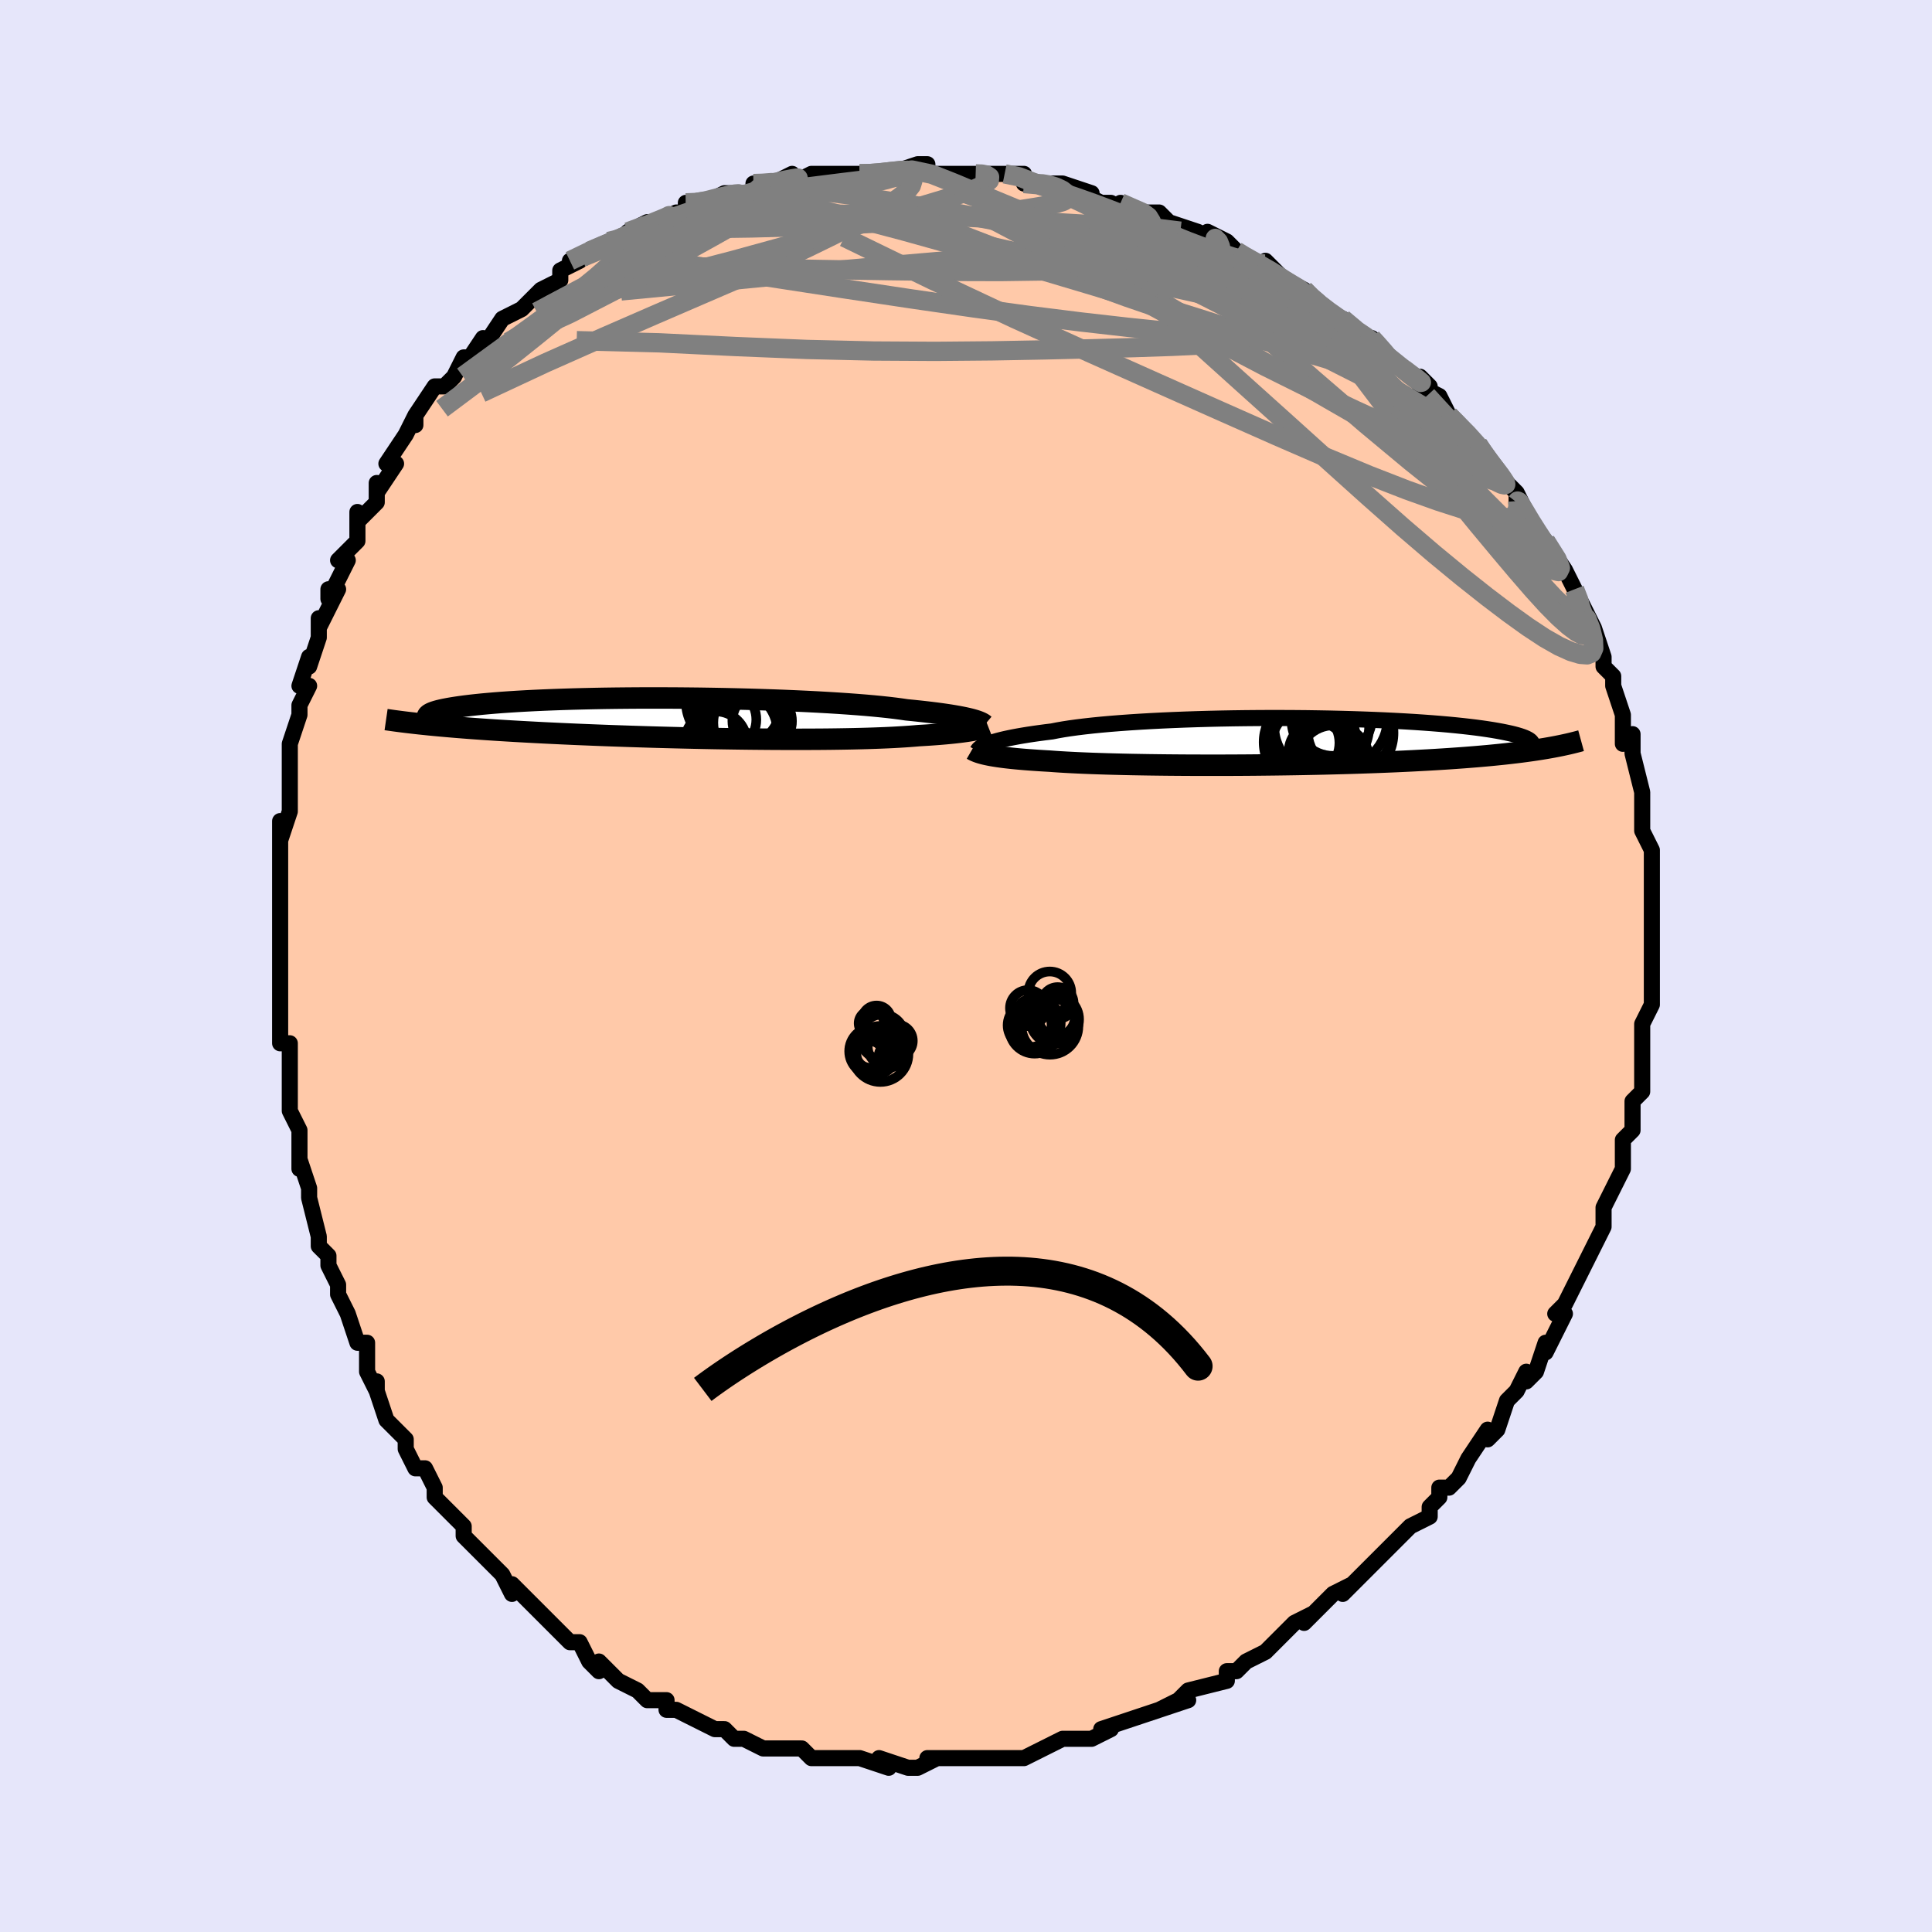 <svg viewBox="-100 -100 200 200" xmlns="http://www.w3.org/2000/svg" width="400" height="400" id="face-svg"><defs><clipPath id="leftEyeClipPath"><polyline points="29.119,0.138,28.874,0.073,28.601,0.007,28.299,-0.06,27.967,-0.128,27.605,-0.197,27.212,-0.266,26.788,-0.336,26.332,-0.405,25.844,-0.475,25.325,-0.544,24.774,-0.613,24.191,-0.681,23.577,-0.749,22.932,-0.817,22.257,-0.883,21.694,-0.966,21.071,-1.048,20.389,-1.129,19.65,-1.208,18.855,-1.285,18.005,-1.361,17.104,-1.433,16.154,-1.503,15.158,-1.57,14.118,-1.634,13.038,-1.695,11.922,-1.752,10.774,-1.805,9.596,-1.855,8.393,-1.9,7.168,-1.941,5.926,-1.979,4.67,-2.011,3.404,-2.04,2.133,-2.063,0.859,-2.083,-0.414,-2.097,-1.681,-2.108,-2.94,-2.113,-4.186,-2.114,-5.418,-2.111,-6.631,-2.103,-7.822,-2.091,-8.99,-2.075,-10.131,-2.054,-11.242,-2.029,-12.323,-2.001,-13.37,-1.968,-14.382,-1.932,-15.357,-1.893,-16.294,-1.85,-17.192,-1.804,-18.049,-1.755,-18.866,-1.703,-19.642,-1.649,-20.376,-1.592,-21.069,-1.533,-21.72,-1.473,-22.331,-1.41,-22.902,-1.347,-23.434,-1.282,-23.928,-1.216,-24.386,-1.149,-24.809,-1.082,-25.199,-1.014,-25.556,-0.946,-25.879,-0.877,-26.168,-0.808,-26.423,-0.738,-26.646,-0.667,-26.836,-0.596,-26.995,-0.525,-27.124,-0.453,-27.222,-0.382,-27.29,-0.31,-27.33,-0.239,-27.343,-0.168,-27.328,-0.097,-27.287,-0.026,-27.088,0.672,-26.558,0.723,-26.012,0.774,-25.452,0.824,-24.876,0.874,-24.286,0.923,-23.681,0.971,-23.061,1.019,-22.425,1.066,-21.775,1.112,-21.111,1.158,-20.431,1.203,-19.737,1.247,-19.029,1.29,-18.306,1.333,-17.568,1.375,-16.812,1.416,-16.04,1.457,-15.25,1.498,-14.443,1.537,-13.62,1.576,-12.78,1.614,-11.925,1.652,-11.055,1.688,-10.17,1.724,-9.272,1.759,-8.36,1.793,-7.436,1.825,-6.502,1.857,-5.557,1.887,-4.603,1.917,-3.641,1.945,-2.672,1.971,-1.698,1.996,-0.72,2.02,0.261,2.042,1.244,2.063,2.227,2.082,3.208,2.099,4.186,2.114,5.16,2.128,6.128,2.14,7.089,2.149,8.041,2.157,8.982,2.162,9.911,2.166,10.827,2.167,11.728,2.166,12.612,2.162,13.478,2.157,14.325,2.149,15.152,2.138,15.956,2.125,16.737,2.11,17.494,2.092,18.225,2.072,18.931,2.049,19.608,2.024,20.258,1.997,20.879,1.967,21.471,1.934,22.033,1.9,22.566,1.863,23.068,1.824,23.541,1.784,24.036,1.755,24.514,1.725,24.974,1.693,25.416,1.661,25.84,1.627,26.246,1.592,26.633,1.556,27.003,1.519,27.355,1.482,27.688,1.443,28.004,1.404,28.301,1.363,28.582,1.323,28.844,1.281,29.09,1.24"></polyline></clipPath><clipPath id="rightEyeClipPath"><polyline points="-30.343,0.254,-30.113,0.169,-29.855,0.082,-29.567,-0.006,-29.248,-0.095,-28.899,-0.184,-28.518,-0.274,-28.106,-0.363,-27.661,-0.453,-27.184,-0.542,-26.675,-0.63,-26.134,-0.718,-25.561,-0.804,-24.957,-0.889,-24.321,-0.973,-23.655,-1.055,-23.1,-1.165,-22.486,-1.272,-21.813,-1.376,-21.082,-1.476,-20.294,-1.573,-19.453,-1.666,-18.559,-1.755,-17.617,-1.839,-16.627,-1.918,-15.595,-1.992,-14.522,-2.061,-13.413,-2.125,-12.27,-2.183,-11.099,-2.235,-9.901,-2.282,-8.682,-2.323,-7.446,-2.358,-6.195,-2.387,-4.934,-2.41,-3.667,-2.427,-2.397,-2.438,-1.128,-2.444,0.136,-2.443,1.391,-2.437,2.635,-2.426,3.865,-2.408,5.076,-2.386,6.266,-2.358,7.433,-2.326,8.573,-2.288,9.685,-2.246,10.766,-2.199,11.814,-2.148,12.827,-2.093,13.804,-2.034,14.744,-1.971,15.645,-1.905,16.506,-1.836,17.327,-1.764,18.107,-1.689,18.846,-1.612,19.544,-1.533,20.202,-1.453,20.819,-1.37,21.397,-1.286,21.936,-1.202,22.438,-1.116,22.904,-1.03,23.335,-0.943,23.734,-0.857,24.101,-0.77,24.434,-0.682,24.733,-0.594,24.999,-0.505,25.233,-0.417,25.435,-0.328,25.606,-0.239,25.747,-0.149,25.858,-0.06,25.94,0.028,25.994,0.117,26.021,0.205,26.021,0.293,25.995,0.38,27.354,0.717,26.903,0.791,26.437,0.863,25.956,0.934,25.459,1.003,24.947,1.071,24.418,1.137,23.874,1.201,23.313,1.265,22.736,1.326,22.142,1.386,21.532,1.445,20.905,1.501,20.261,1.557,19.601,1.61,18.922,1.663,18.225,1.713,17.509,1.763,16.773,1.811,16.017,1.858,15.241,1.903,14.446,1.946,13.63,1.989,12.795,2.029,11.941,2.068,11.067,2.105,10.176,2.14,9.267,2.173,8.341,2.205,7.4,2.235,6.443,2.262,5.472,2.288,4.489,2.313,3.494,2.335,2.49,2.355,1.476,2.373,0.455,2.389,-0.572,2.403,-1.602,2.415,-2.635,2.426,-3.669,2.434,-4.702,2.44,-5.731,2.444,-6.756,2.445,-7.774,2.445,-8.783,2.443,-9.782,2.439,-10.768,2.432,-11.739,2.424,-12.694,2.413,-13.631,2.401,-14.548,2.386,-15.442,2.37,-16.313,2.351,-17.159,2.33,-17.977,2.308,-18.767,2.283,-19.527,2.257,-20.256,2.228,-20.953,2.198,-21.616,2.166,-22.245,2.132,-22.84,2.097,-23.399,2.06,-23.923,2.021,-24.481,1.989,-25.019,1.956,-25.537,1.921,-26.035,1.885,-26.513,1.848,-26.97,1.809,-27.406,1.769,-27.822,1.728,-28.217,1.685,-28.591,1.641,-28.945,1.595,-29.278,1.548,-29.591,1.499,-29.884,1.45,-30.158,1.398"></polyline></clipPath><filter id="fuzzy"><feTurbulence id="turbulence" baseFrequency="0.05" numOctaves="3" type="noise" result="noise"></feTurbulence><feDisplacementMap in="SourceGraphic" in2="noise" scale="2"></feDisplacementMap></filter><linearGradient id="rainbowGradient" x1="0%" y1="0%" x2="100%" y2="0%"><stop offset="0%" style="stop-color: rgb(233, 236, 239);  stop-opacity: 1"></stop><stop offset="50%" style="stop-color: rgb(50, 205, 50);  stop-opacity: 1"></stop><stop offset="100%" style="stop-color: rgb(165, 42, 42);  stop-opacity: 1"></stop></linearGradient></defs><title>That&#39;s an ugly face</title><desc>CREATED BY XUAN TANG, MORE INFO AT TXSTC55.GITHUB.IO</desc><rect x="-100" y="-100" width="100%" height="100%" opacity="1" fill="rgb(230, 230, 250)"></rect><polyline id="faceContour" points="71,1,71,2,71,2,71,4,71,4,70,6,70,7,70,10,70,11,70,11,70,11,70,13,69,14,69,15,69,17,68,18,68,20,68,19,68,21,67,23,66,25,66,25,66,25,66,26,66,27,65,29,64,31,64,31,64,31,63,33,62,35,61,36,62,36,60,40,60,39,60,39,59,42,58,43,58,42,57,44,56,45,56,45,55,48,54,49,54,48,52,51,51,53,50,54,50,54,49,54,49,55,48,56,48,57,46,58,46,58,45,59,43,61,43,61,42,62,42,62,39,65,40,64,38,65,37,66,36,67,35,68,36,67,34,68,33,69,32,70,32,70,31,71,29,72,29,72,28,73,27,73,27,74,23,75,22,76,23,76,20,77,22,76,20,77,17,78,17,78,17,78,14,79,15,79,13,80,11,80,10,80,10,80,8,81,8,81,6,82,3,82,3,82,4,82,2,82,0,82,-1,82,-2,82,-1,82,-4,82,-3,82,-5,83,-6,83,-9,82,-8,83,-11,82,-12,82,-12,82,-12,82,-14,82,-15,82,-16,82,-17,81,-18,81,-19,81,-21,81,-23,80,-23,80,-23,80,-24,80,-25,79,-26,79,-28,78,-28,78,-30,77,-31,77,-31,76,-31,76,-33,76,-34,75,-36,74,-36,74,-38,72,-38,73,-39,72,-40,70,-41,70,-41,70,-41,70,-43,68,-44,67,-44,67,-45,66,-47,64,-47,65,-48,63,-48,63,-49,62,-51,60,-50,61,-52,59,-52,58,-52,58,-55,55,-55,54,-55,54,-56,52,-57,52,-58,50,-58,49,-58,49,-59,48,-60,47,-61,44,-61,43,-61,44,-62,42,-62,39,-63,39,-63,39,-64,36,-65,34,-65,33,-65,33,-66,31,-66,30,-67,29,-67,28,-68,24,-68,23,-68,23,-69,20,-69,21,-69,18,-69,18,-69,17,-70,15,-70,13,-70,10,-70,12,-70,8,-71,8,-71,6,-71,5,-71,3,-71,2,-71,-1,-71,-1,-71,-1,-71,-3,-71,-7,-71,-5,-71,-11,-71,-9,-71,-12,-71,-15,-71,-13,-70,-16,-70,-18,-70,-20,-70,-20,-70,-22,-70,-23,-69,-26,-69,-27,-68,-29,-69,-29,-69,-29,-68,-32,-68,-31,-67,-34,-67,-36,-67,-35,-65,-39,-66,-39,-66,-38,-64,-42,-64,-42,-65,-42,-63,-44,-63,-47,-63,-46,-61,-48,-61,-50,-61,-49,-59,-52,-60,-52,-58,-55,-58,-55,-57,-57,-57,-56,-57,-57,-55,-60,-54,-60,-53,-61,-52,-63,-51,-63,-52,-62,-50,-65,-50,-64,-48,-67,-48,-67,-48,-67,-46,-68,-46,-68,-45,-69,-44,-70,-42,-71,-42,-72,-40,-73,-41,-73,-39,-74,-37,-75,-36,-75,-34,-76,-35,-76,-33,-77,-32,-77,-32,-77,-30,-78,-29,-78,-29,-79,-28,-79,-27,-79,-25,-80,-24,-80,-22,-80,-22,-81,-21,-81,-20,-81,-18,-82,-18,-81,-16,-82,-16,-82,-14,-82,-12,-82,-11,-82,-11,-82,-11,-82,-8,-82,-8,-82,-5,-83,-4,-83,-4,-82,-2,-82,-1,-82,1,-82,2,-82,2,-82,4,-82,6,-82,6,-81,8,-81,8,-81,8,-81,10,-81,13,-80,12,-80,14,-79,15,-79,17,-78,16,-79,18,-78,19,-78,20,-78,21,-77,24,-76,26,-75,25,-76,27,-75,28,-74,28,-74,31,-72,31,-73,32,-72,32,-72,33,-71,35,-70,36,-69,36,-69,38,-67,39,-67,39,-67,41,-65,42,-65,42,-65,44,-63,45,-62,46,-61,47,-61,48,-60,47,-60,49,-59,50,-57,50,-57,50,-57,53,-54,53,-54,53,-54,55,-51,55,-51,57,-49,57,-49,57,-48,57,-49,58,-47,58,-46,60,-44,61,-42,60,-44,62,-41,62,-41,63,-39,64,-37,63,-38,64,-36,64,-37,65,-35,66,-32,66,-31,67,-30,67,-29,67,-29,68,-26,68,-26,68,-23,68,-23,69,-24,69,-22,70,-18,70,-18,70,-18,70,-17,70,-16,70,-16,70,-14,71,-12,71,-10,71,-9,71,-10,71,-7,71,-4,71,-6,71,-4,71,-2,71,0,71,1,71,2" fill="#ffc9a9" stroke="black" stroke-width="1.667" stroke-linejoin="round" filter="url(#fuzzy)"></polyline><g transform="translate(32.572 -23.229)"><polyline id="rightCountour" points="-30.343,0.254,-30.113,0.169,-29.855,0.082,-29.567,-0.006,-29.248,-0.095,-28.899,-0.184,-28.518,-0.274,-28.106,-0.363,-27.661,-0.453,-27.184,-0.542,-26.675,-0.63,-26.134,-0.718,-25.561,-0.804,-24.957,-0.889,-24.321,-0.973,-23.655,-1.055,-23.1,-1.165,-22.486,-1.272,-21.813,-1.376,-21.082,-1.476,-20.294,-1.573,-19.453,-1.666,-18.559,-1.755,-17.617,-1.839,-16.627,-1.918,-15.595,-1.992,-14.522,-2.061,-13.413,-2.125,-12.27,-2.183,-11.099,-2.235,-9.901,-2.282,-8.682,-2.323,-7.446,-2.358,-6.195,-2.387,-4.934,-2.41,-3.667,-2.427,-2.397,-2.438,-1.128,-2.444,0.136,-2.443,1.391,-2.437,2.635,-2.426,3.865,-2.408,5.076,-2.386,6.266,-2.358,7.433,-2.326,8.573,-2.288,9.685,-2.246,10.766,-2.199,11.814,-2.148,12.827,-2.093,13.804,-2.034,14.744,-1.971,15.645,-1.905,16.506,-1.836,17.327,-1.764,18.107,-1.689,18.846,-1.612,19.544,-1.533,20.202,-1.453,20.819,-1.37,21.397,-1.286,21.936,-1.202,22.438,-1.116,22.904,-1.03,23.335,-0.943,23.734,-0.857,24.101,-0.77,24.434,-0.682,24.733,-0.594,24.999,-0.505,25.233,-0.417,25.435,-0.328,25.606,-0.239,25.747,-0.149,25.858,-0.06,25.94,0.028,25.994,0.117,26.021,0.205,26.021,0.293,25.995,0.38,27.354,0.717,26.903,0.791,26.437,0.863,25.956,0.934,25.459,1.003,24.947,1.071,24.418,1.137,23.874,1.201,23.313,1.265,22.736,1.326,22.142,1.386,21.532,1.445,20.905,1.501,20.261,1.557,19.601,1.61,18.922,1.663,18.225,1.713,17.509,1.763,16.773,1.811,16.017,1.858,15.241,1.903,14.446,1.946,13.63,1.989,12.795,2.029,11.941,2.068,11.067,2.105,10.176,2.14,9.267,2.173,8.341,2.205,7.4,2.235,6.443,2.262,5.472,2.288,4.489,2.313,3.494,2.335,2.49,2.355,1.476,2.373,0.455,2.389,-0.572,2.403,-1.602,2.415,-2.635,2.426,-3.669,2.434,-4.702,2.44,-5.731,2.444,-6.756,2.445,-7.774,2.445,-8.783,2.443,-9.782,2.439,-10.768,2.432,-11.739,2.424,-12.694,2.413,-13.631,2.401,-14.548,2.386,-15.442,2.37,-16.313,2.351,-17.159,2.33,-17.977,2.308,-18.767,2.283,-19.527,2.257,-20.256,2.228,-20.953,2.198,-21.616,2.166,-22.245,2.132,-22.84,2.097,-23.399,2.06,-23.923,2.021,-24.481,1.989,-25.019,1.956,-25.537,1.921,-26.035,1.885,-26.513,1.848,-26.97,1.809,-27.406,1.769,-27.822,1.728,-28.217,1.685,-28.591,1.641,-28.945,1.595,-29.278,1.548,-29.591,1.499,-29.884,1.45,-30.158,1.398" fill="white" stroke="white" stroke-width="0" stroke-linejoin="round" filter="url(#fuzzy)"></polyline></g><g transform="translate(-28.413 -25.634)"><polyline id="leftCountour" points="29.119,0.138,28.874,0.073,28.601,0.007,28.299,-0.06,27.967,-0.128,27.605,-0.197,27.212,-0.266,26.788,-0.336,26.332,-0.405,25.844,-0.475,25.325,-0.544,24.774,-0.613,24.191,-0.681,23.577,-0.749,22.932,-0.817,22.257,-0.883,21.694,-0.966,21.071,-1.048,20.389,-1.129,19.65,-1.208,18.855,-1.285,18.005,-1.361,17.104,-1.433,16.154,-1.503,15.158,-1.57,14.118,-1.634,13.038,-1.695,11.922,-1.752,10.774,-1.805,9.596,-1.855,8.393,-1.9,7.168,-1.941,5.926,-1.979,4.67,-2.011,3.404,-2.04,2.133,-2.063,0.859,-2.083,-0.414,-2.097,-1.681,-2.108,-2.94,-2.113,-4.186,-2.114,-5.418,-2.111,-6.631,-2.103,-7.822,-2.091,-8.99,-2.075,-10.131,-2.054,-11.242,-2.029,-12.323,-2.001,-13.37,-1.968,-14.382,-1.932,-15.357,-1.893,-16.294,-1.85,-17.192,-1.804,-18.049,-1.755,-18.866,-1.703,-19.642,-1.649,-20.376,-1.592,-21.069,-1.533,-21.72,-1.473,-22.331,-1.41,-22.902,-1.347,-23.434,-1.282,-23.928,-1.216,-24.386,-1.149,-24.809,-1.082,-25.199,-1.014,-25.556,-0.946,-25.879,-0.877,-26.168,-0.808,-26.423,-0.738,-26.646,-0.667,-26.836,-0.596,-26.995,-0.525,-27.124,-0.453,-27.222,-0.382,-27.29,-0.31,-27.33,-0.239,-27.343,-0.168,-27.328,-0.097,-27.287,-0.026,-27.088,0.672,-26.558,0.723,-26.012,0.774,-25.452,0.824,-24.876,0.874,-24.286,0.923,-23.681,0.971,-23.061,1.019,-22.425,1.066,-21.775,1.112,-21.111,1.158,-20.431,1.203,-19.737,1.247,-19.029,1.29,-18.306,1.333,-17.568,1.375,-16.812,1.416,-16.04,1.457,-15.25,1.498,-14.443,1.537,-13.62,1.576,-12.78,1.614,-11.925,1.652,-11.055,1.688,-10.17,1.724,-9.272,1.759,-8.36,1.793,-7.436,1.825,-6.502,1.857,-5.557,1.887,-4.603,1.917,-3.641,1.945,-2.672,1.971,-1.698,1.996,-0.72,2.02,0.261,2.042,1.244,2.063,2.227,2.082,3.208,2.099,4.186,2.114,5.16,2.128,6.128,2.14,7.089,2.149,8.041,2.157,8.982,2.162,9.911,2.166,10.827,2.167,11.728,2.166,12.612,2.162,13.478,2.157,14.325,2.149,15.152,2.138,15.956,2.125,16.737,2.11,17.494,2.092,18.225,2.072,18.931,2.049,19.608,2.024,20.258,1.997,20.879,1.967,21.471,1.934,22.033,1.9,22.566,1.863,23.068,1.824,23.541,1.784,24.036,1.755,24.514,1.725,24.974,1.693,25.416,1.661,25.84,1.627,26.246,1.592,26.633,1.556,27.003,1.519,27.355,1.482,27.688,1.443,28.004,1.404,28.301,1.363,28.582,1.323,28.844,1.281,29.09,1.24" fill="white" stroke="white" stroke-width="0" stroke-linejoin="round" filter="url(#fuzzy)"></polyline></g><g transform="translate(32.572 -23.229)"><polyline id="rightUpper" points="-31.376,0.953,-31.349,0.901,-31.311,0.844,-31.259,0.783,-31.191,0.717,-31.106,0.647,-31,0.574,-30.873,0.498,-30.722,0.419,-30.546,0.337,-30.343,0.254,-30.113,0.169,-29.855,0.082,-29.567,-0.006,-29.248,-0.095,-28.899,-0.184,-28.518,-0.274,-28.106,-0.363,-27.661,-0.453,-27.184,-0.542,-26.675,-0.63,-26.134,-0.718,-25.561,-0.804,-24.957,-0.889,-24.321,-0.973,-23.655,-1.055,-23.1,-1.165,-22.486,-1.272,-21.813,-1.376,-21.082,-1.476,-20.294,-1.573,-19.453,-1.666,-18.559,-1.755,-17.617,-1.839,-16.627,-1.918,-15.595,-1.992,-14.522,-2.061,-13.413,-2.125,-12.27,-2.183,-11.099,-2.235,-9.901,-2.282,-8.682,-2.323,-7.446,-2.358,-6.195,-2.387,-4.934,-2.41,-3.667,-2.427,-2.397,-2.438,-1.128,-2.444,0.136,-2.443,1.391,-2.437,2.635,-2.426,3.865,-2.408,5.076,-2.386,6.266,-2.358,7.433,-2.326,8.573,-2.288,9.685,-2.246,10.766,-2.199,11.814,-2.148,12.827,-2.093,13.804,-2.034,14.744,-1.971,15.645,-1.905,16.506,-1.836,17.327,-1.764,18.107,-1.689,18.846,-1.612,19.544,-1.533,20.202,-1.453,20.819,-1.37,21.397,-1.286,21.936,-1.202,22.438,-1.116,22.904,-1.03,23.335,-0.943,23.734,-0.857,24.101,-0.77,24.434,-0.682,24.733,-0.594,24.999,-0.505,25.233,-0.417,25.435,-0.328,25.606,-0.239,25.747,-0.149,25.858,-0.06,25.94,0.028,25.994,0.117,26.021,0.205,26.021,0.293,25.995,0.38,25.943,0.466,25.868,0.552,25.769,0.638,25.647,0.722,25.503,0.806,25.338,0.889,25.153,0.971,24.948,1.052,24.723,1.133,24.481,1.212" fill="none" stroke="black" stroke-width="1.667" stroke-linejoin="round" filter="url(#fuzzy)"></polyline><polyline id="rightLower" points="-31.938,0.812,-31.827,0.876,-31.703,0.939,-31.566,1.001,-31.415,1.062,-31.248,1.122,-31.065,1.18,-30.865,1.236,-30.648,1.292,-30.412,1.346,-30.158,1.398,-29.884,1.45,-29.591,1.499,-29.278,1.548,-28.945,1.595,-28.591,1.641,-28.217,1.685,-27.822,1.728,-27.406,1.769,-26.97,1.809,-26.513,1.848,-26.035,1.885,-25.537,1.921,-25.019,1.956,-24.481,1.989,-23.923,2.021,-23.399,2.06,-22.84,2.097,-22.245,2.132,-21.616,2.166,-20.953,2.198,-20.256,2.228,-19.527,2.257,-18.767,2.283,-17.977,2.308,-17.159,2.33,-16.313,2.351,-15.442,2.37,-14.548,2.386,-13.631,2.401,-12.694,2.413,-11.739,2.424,-10.768,2.432,-9.782,2.439,-8.783,2.443,-7.774,2.445,-6.756,2.445,-5.731,2.444,-4.702,2.44,-3.669,2.434,-2.635,2.426,-1.602,2.415,-0.572,2.403,0.455,2.389,1.476,2.373,2.49,2.355,3.494,2.335,4.489,2.313,5.472,2.288,6.443,2.262,7.4,2.235,8.341,2.205,9.267,2.173,10.176,2.14,11.067,2.105,11.941,2.068,12.795,2.029,13.63,1.989,14.446,1.946,15.241,1.903,16.017,1.858,16.773,1.811,17.509,1.763,18.225,1.713,18.922,1.663,19.601,1.61,20.261,1.557,20.905,1.501,21.532,1.445,22.142,1.386,22.736,1.326,23.313,1.265,23.874,1.201,24.418,1.137,24.947,1.071,25.459,1.003,25.956,0.934,26.437,0.863,26.903,0.791,27.354,0.717,27.79,0.642,28.212,0.566,28.619,0.488,29.013,0.409,29.392,0.328,29.759,0.247,30.113,0.164,30.454,0.079,30.783,-0.006,31.1,-0.093" fill="none" stroke="black" stroke-width="2.222" stroke-linejoin="round" filter="url(#fuzzy)"></polyline><!--[--><circle r="3.486" cx="2.601" cy="0.129" stroke="black" fill="none" stroke-width="1" filter="url(#fuzzy)" clip-path="url(#rightEyeClipPath)"></circle><circle r="4.913" cx="4.249" cy="-1.57" stroke="black" fill="none" stroke-width="1" filter="url(#fuzzy)" clip-path="url(#rightEyeClipPath)"></circle><circle r="4.979" cx="6.701" cy="-0.897" stroke="black" fill="none" stroke-width="1" filter="url(#fuzzy)" clip-path="url(#rightEyeClipPath)"></circle><circle r="3.093" cx="4.353" cy="0.391" stroke="black" fill="none" stroke-width="1" filter="url(#fuzzy)" clip-path="url(#rightEyeClipPath)"></circle><circle r="3.715" cx="5.486" cy="2.024" stroke="black" fill="none" stroke-width="1" filter="url(#fuzzy)" clip-path="url(#rightEyeClipPath)"></circle><circle r="4.972" cx="6.09" cy="-2.351" stroke="black" fill="none" stroke-width="1" filter="url(#fuzzy)" clip-path="url(#rightEyeClipPath)"></circle><circle r="4.005" cx="5.452" cy="-2.522" stroke="black" fill="none" stroke-width="1" filter="url(#fuzzy)" clip-path="url(#rightEyeClipPath)"></circle><circle r="3.018" cx="3.854" cy="1.052" stroke="black" fill="none" stroke-width="1" filter="url(#fuzzy)" clip-path="url(#rightEyeClipPath)"></circle><circle r="4.807" cx="3.05" cy="0.054" stroke="black" fill="none" stroke-width="1" filter="url(#fuzzy)" clip-path="url(#rightEyeClipPath)"></circle><circle r="4.388" cx="7.175" cy="-1.17" stroke="black" fill="none" stroke-width="1" filter="url(#fuzzy)" clip-path="url(#rightEyeClipPath)"></circle><!--]--></g><g transform="translate(-28.413 -25.634)"><polyline id="leftUpper" points="30.341,0.68,30.291,0.638,30.231,0.592,30.159,0.544,30.071,0.493,29.966,0.439,29.842,0.383,29.697,0.324,29.529,0.264,29.337,0.202,29.119,0.138,28.874,0.073,28.601,0.007,28.299,-0.06,27.967,-0.128,27.605,-0.197,27.212,-0.266,26.788,-0.336,26.332,-0.405,25.844,-0.475,25.325,-0.544,24.774,-0.613,24.191,-0.681,23.577,-0.749,22.932,-0.817,22.257,-0.883,21.694,-0.966,21.071,-1.048,20.389,-1.129,19.65,-1.208,18.855,-1.285,18.005,-1.361,17.104,-1.433,16.154,-1.503,15.158,-1.57,14.118,-1.634,13.038,-1.695,11.922,-1.752,10.774,-1.805,9.596,-1.855,8.393,-1.9,7.168,-1.941,5.926,-1.979,4.67,-2.011,3.404,-2.04,2.133,-2.063,0.859,-2.083,-0.414,-2.097,-1.681,-2.108,-2.94,-2.113,-4.186,-2.114,-5.418,-2.111,-6.631,-2.103,-7.822,-2.091,-8.99,-2.075,-10.131,-2.054,-11.242,-2.029,-12.323,-2.001,-13.37,-1.968,-14.382,-1.932,-15.357,-1.893,-16.294,-1.85,-17.192,-1.804,-18.049,-1.755,-18.866,-1.703,-19.642,-1.649,-20.376,-1.592,-21.069,-1.533,-21.72,-1.473,-22.331,-1.41,-22.902,-1.347,-23.434,-1.282,-23.928,-1.216,-24.386,-1.149,-24.809,-1.082,-25.199,-1.014,-25.556,-0.946,-25.879,-0.877,-26.168,-0.808,-26.423,-0.738,-26.646,-0.667,-26.836,-0.596,-26.995,-0.525,-27.124,-0.453,-27.222,-0.382,-27.29,-0.31,-27.33,-0.239,-27.343,-0.168,-27.328,-0.097,-27.287,-0.026,-27.22,0.044,-27.129,0.114,-27.013,0.183,-26.875,0.252,-26.714,0.32,-26.532,0.387,-26.329,0.454,-26.105,0.52,-25.863,0.586,-25.601,0.65" fill="none" stroke="black" stroke-width="2.222" stroke-linejoin="round" filter="url(#fuzzy)"></polyline><polyline id="leftLower" points="30.7,0.823,30.6,0.862,30.488,0.903,30.364,0.944,30.227,0.986,30.075,1.028,29.909,1.07,29.728,1.113,29.532,1.155,29.319,1.198,29.09,1.24,28.844,1.281,28.582,1.323,28.301,1.363,28.004,1.404,27.688,1.443,27.355,1.482,27.003,1.519,26.633,1.556,26.246,1.592,25.84,1.627,25.416,1.661,24.974,1.693,24.514,1.725,24.036,1.755,23.541,1.784,23.068,1.824,22.566,1.863,22.033,1.9,21.471,1.934,20.879,1.967,20.258,1.997,19.608,2.024,18.931,2.049,18.225,2.072,17.494,2.092,16.737,2.11,15.956,2.125,15.152,2.138,14.325,2.149,13.478,2.157,12.612,2.162,11.728,2.166,10.827,2.167,9.911,2.166,8.982,2.162,8.041,2.157,7.089,2.149,6.128,2.14,5.16,2.128,4.186,2.114,3.208,2.099,2.227,2.082,1.244,2.063,0.261,2.042,-0.72,2.02,-1.698,1.996,-2.672,1.971,-3.641,1.945,-4.603,1.917,-5.557,1.887,-6.502,1.857,-7.436,1.825,-8.36,1.793,-9.272,1.759,-10.17,1.724,-11.055,1.688,-11.925,1.652,-12.78,1.614,-13.62,1.576,-14.443,1.537,-15.25,1.498,-16.04,1.457,-16.812,1.416,-17.568,1.375,-18.306,1.333,-19.029,1.29,-19.737,1.247,-20.431,1.203,-21.111,1.158,-21.775,1.112,-22.425,1.066,-23.061,1.019,-23.681,0.971,-24.286,0.923,-24.876,0.874,-25.452,0.824,-26.012,0.774,-26.558,0.723,-27.088,0.672,-27.604,0.619,-28.106,0.567,-28.593,0.513,-29.066,0.459,-29.525,0.405,-29.97,0.35,-30.402,0.294,-30.82,0.238,-31.226,0.181,-31.619,0.124" fill="none" stroke="black" stroke-width="2.222" stroke-linejoin="round" filter="url(#fuzzy)"></polyline><!--[--><circle r="3.286" cx="3.421" cy="0.124" stroke="black" fill="none" stroke-width="1" filter="url(#fuzzy)" clip-path="url(#leftEyeClipPath)"></circle><circle r="4.977" cx="4.394" cy="-1.775" stroke="black" fill="none" stroke-width="1" filter="url(#fuzzy)" clip-path="url(#leftEyeClipPath)"></circle><circle r="4.98" cx="5.469" cy="2.709" stroke="black" fill="none" stroke-width="1" filter="url(#fuzzy)" clip-path="url(#leftEyeClipPath)"></circle><circle r="4.319" cx="5.475" cy="0.533" stroke="black" fill="none" stroke-width="1" filter="url(#fuzzy)" clip-path="url(#leftEyeClipPath)"></circle><circle r="4.569" cx="5.64" cy="-0.828" stroke="black" fill="none" stroke-width="1" filter="url(#fuzzy)" clip-path="url(#leftEyeClipPath)"></circle><circle r="4.136" cx="5.735" cy="0.368" stroke="black" fill="none" stroke-width="1" filter="url(#fuzzy)" clip-path="url(#leftEyeClipPath)"></circle><circle r="4.424" cx="4.468" cy="1.416" stroke="black" fill="none" stroke-width="1" filter="url(#fuzzy)" clip-path="url(#leftEyeClipPath)"></circle><circle r="3.082" cx="7.313" cy="0.27" stroke="black" fill="none" stroke-width="1" filter="url(#fuzzy)" clip-path="url(#leftEyeClipPath)"></circle><circle r="4.045" cx="6.298" cy="0.45" stroke="black" fill="none" stroke-width="1" filter="url(#fuzzy)" clip-path="url(#leftEyeClipPath)"></circle><circle r="3.228" cx="2.507" cy="2.502" stroke="black" fill="none" stroke-width="1" filter="url(#fuzzy)" clip-path="url(#leftEyeClipPath)"></circle><!--]--></g><g id="hairs"><!--[--><polyline points="-11,-82,-10.793,-82.002,-10.015,-82.031,-8.904,-82.121,-7.738,-82.245,-6.709,-82.335,-5.926,-82.343,-5.424,-82.269,-5.211,-82.149,-5.298,-82.016,-5.725,-81.885,-6.538,-81.748,-7.771,-81.579,-9.442,-81.351,-11.581,-81.045,-14.269,-80.669,-17.64,-80.254,-21.831,-79.789" fill="none" stroke="rgb(128, 128, 128)" stroke-width="2" stroke-linejoin="round" filter="url(#fuzzy)"></polyline><polyline points="-37,-75,-35.899,-75.269,-34.896,-75.74,-34.003,-76.219,-33.136,-76.643,-32.312,-76.996,-31.596,-77.284,-31.056,-77.511,-30.754,-77.655,-30.73,-77.677,-31.007,-77.537,-31.632,-77.202,-32.725,-76.651,-34.497,-75.835,-37.191,-74.652" fill="none" stroke="rgb(128, 128, 128)" stroke-width="2" stroke-linejoin="round" filter="url(#fuzzy)"></polyline><polyline points="-11,-82,-8.976,-82.048,-7.651,-82.181,-6.658,-82.217,-5.989,-82.058,-5.615,-81.727,-5.505,-81.287,-5.664,-80.778,-6.12,-80.209,-6.902,-79.561,-8.033,-78.804,-9.536,-77.906,-11.438,-76.851,-13.769,-75.638,-16.545,-74.284,-19.768,-72.806,-23.434,-71.196,-27.565,-69.416,-32.231,-67.401,-37.533,-65.091,-43.538,-62.426,-50.174,-59.326" fill="none" stroke="rgb(128, 128, 128)" stroke-width="2" stroke-linejoin="round" filter="url(#fuzzy)"></polyline><polyline points="6,-81,7.431,-80.879,8.663,-80.499,10.279,-79.827,12.325,-78.86,14.656,-77.638,17.148,-76.227,19.737,-74.701,22.399,-73.116,25.125,-71.5,27.922,-69.844,30.809,-68.118,33.788,-66.301,36.826,-64.41,39.85,-62.507,42.756,-60.691,45.447,-59.051,47.915,-57.574,50.337,-56.019" fill="none" stroke="rgb(128, 128, 128)" stroke-width="2" stroke-linejoin="round" filter="url(#fuzzy)"></polyline><polyline points="-36,-75,-34.782,-75.704,-33.863,-76.215,-32.78,-76.664,-31.554,-77.09,-30.25,-77.524,-28.914,-77.977,-27.572,-78.438,-26.23,-78.888,-24.888,-79.31,-23.552,-79.7,-22.247,-80.058,-21.017,-80.39,-19.91,-80.694,-18.973,-80.969,-18.238,-81.203,-17.725,-81.387,-17.438,-81.509,-17.382,-81.567,-17.565,-81.561,-18.008,-81.49,-18.729,-81.348,-19.716,-81.118,-20.888,-80.748" fill="none" stroke="rgb(128, 128, 128)" stroke-width="2" stroke-linejoin="round" filter="url(#fuzzy)"></polyline><polyline points="-40,-73,-39.796,-73.332,-38.2,-73.999,-36.036,-74.724,-33.668,-75.425,-31.215,-76.098,-28.69,-76.752,-26.083,-77.393,-23.401,-78.025,-20.672,-78.647,-17.943,-79.257,-15.273,-79.845,-12.734,-80.396,-10.389,-80.905,-8.248,-81.405,-6.23,-82.015" fill="none" stroke="rgb(128, 128, 128)" stroke-width="2" stroke-linejoin="round" filter="url(#fuzzy)"></polyline><polyline points="64,-37,63.576,-37.257,63.605,-37.038,63.707,-36.685,63.718,-36.293,63.515,-36.069,63.008,-36.232,62.141,-36.919,60.892,-38.156,59.254,-39.917,57.22,-42.18,54.772,-44.981,51.891,-48.4,48.562,-52.525,44.752,-57.406,40.448,-63.009" fill="none" stroke="rgb(128, 128, 128)" stroke-width="2" stroke-linejoin="round" filter="url(#fuzzy)"></polyline><polyline points="-35,-76,-33.334,-76.612,-31.871,-76.891,-30.29,-77.113,-28.518,-77.332,-26.561,-77.529,-24.408,-77.679,-22.042,-77.775,-19.467,-77.825,-16.72,-77.839,-13.859,-77.829,-10.94,-77.802,-7.998,-77.759,-5.047,-77.695,-2.085,-77.603,0.887,-77.476,3.854,-77.314,6.787,-77.128,9.649,-76.941,12.406,-76.778,15.034,-76.649,17.527,-76.529,19.904,-76.353,22.194,-76.068" fill="none" stroke="rgb(128, 128, 128)" stroke-width="2" stroke-linejoin="round" filter="url(#fuzzy)"></polyline><polyline points="-29,-79,-27.682,-78.966,-25.581,-78.912,-22.846,-78.762,-19.644,-78.462,-16.071,-78.005,-12.152,-77.399,-7.873,-76.644,-3.227,-75.736,1.755,-74.678,7.007,-73.495,12.449,-72.238,18.016,-70.966,23.671,-69.714,29.404,-68.432,35.222,-66.935" fill="none" stroke="rgb(128, 128, 128)" stroke-width="2" stroke-linejoin="round" filter="url(#fuzzy)"></polyline><polyline points="60,-44,61.177,-42.132,61.53,-41.217,61.342,-40.83,60.64,-40.998,59.451,-41.73,57.815,-42.953,55.732,-44.581,53.138,-46.601,49.932,-49.102,46.025,-52.229,41.386,-56.091,36.029,-60.703,29.994,-66.004,23.434,-71.877" fill="none" stroke="rgb(128, 128, 128)" stroke-width="2" stroke-linejoin="round" filter="url(#fuzzy)"></polyline><polyline points="4,-82,5.493,-81.696,6.785,-81.19,8.142,-80.688,9.649,-80.173,11.367,-79.593,13.278,-78.917,15.301,-78.151,17.345,-77.33,19.343,-76.501,21.25,-75.712,23.039,-74.996,24.691,-74.373,26.192,-73.849,27.527,-73.421,28.673,-73.089,29.611,-72.849,30.359,-72.699,30.919,-72.67" fill="none" stroke="rgb(128, 128, 128)" stroke-width="2" stroke-linejoin="round" filter="url(#fuzzy)"></polyline><polyline points="63,-39,63.427,-37.903,63.542,-37.401,63.71,-36.922,63.941,-36.317,64.162,-35.619,64.297,-34.961,64.288,-34.48,64.102,-34.252,63.724,-34.299,63.143,-34.618,62.352,-35.217,61.343,-36.122,60.116,-37.363,58.673,-38.95,57.01,-40.873,55.114,-43.122,52.957,-45.715,50.511,-48.709,47.754,-52.174,44.687,-56.143,41.313,-60.597,37.543,-65.525" fill="none" stroke="rgb(128, 128, 128)" stroke-width="2" stroke-linejoin="round" filter="url(#fuzzy)"></polyline><polyline points="50,-57,51.903,-55.081,52.869,-54.011,53.612,-53.067,54.308,-52.145,54.908,-51.357,55.309,-50.822,55.445,-50.595,55.312,-50.667,54.952,-50.99,54.407,-51.528,53.684,-52.296,52.748,-53.358,51.521,-54.803,49.888,-56.695,47.731,-59.04" fill="none" stroke="rgb(128, 128, 128)" stroke-width="2" stroke-linejoin="round" filter="url(#fuzzy)"></polyline><polyline points="53,-54,53.458,-53.304,54.155,-52.273,54.676,-51.507,54.865,-51.136,54.657,-51.17,54.067,-51.559,53.144,-52.236,51.922,-53.167,50.385,-54.394,48.454,-56.031,46.024,-58.216,43.026,-61.027,39.505,-64.426,35.555,-68.35" fill="none" stroke="rgb(128, 128, 128)" stroke-width="2" stroke-linejoin="round" filter="url(#fuzzy)"></polyline><polyline points="28,-74,28.835,-73.487,30.234,-72.699,31.598,-71.915,32.909,-71.068,34.267,-70.106,35.712,-69.043,37.207,-67.94,38.67,-66.861,40.018,-65.868,41.169,-65.019,42.042,-64.391,42.55,-64.073,42.64,-64.14,42.338,-64.582" fill="none" stroke="rgb(128, 128, 128)" stroke-width="2" stroke-linejoin="round" filter="url(#fuzzy)"></polyline><polyline points="64,-36,64.262,-35.968,64.679,-34.899,64.951,-33.747,64.985,-32.896,64.768,-32.404,64.302,-32.21,63.588,-32.262,62.618,-32.552,61.388,-33.106,59.899,-33.954,58.156,-35.102,56.161,-36.537,53.899,-38.254,51.346,-40.277,48.465,-42.651,45.227,-45.425,41.613,-48.62,37.612,-52.218,33.227,-56.176,28.47,-60.451,23.394,-65.026,18.08,-69.926,12.477,-75.228" fill="none" stroke="rgb(128, 128, 128)" stroke-width="2" stroke-linejoin="round" filter="url(#fuzzy)"></polyline><polyline points="57,-48,57.274,-48.033,57.825,-47.139,58.49,-46.024,59.136,-45.003,59.674,-44.181,60.081,-43.54,60.356,-43.036,60.492,-42.66,60.474,-42.436,60.289,-42.402,59.93,-42.576,59.398,-42.957,58.693,-43.535,57.8,-44.311,56.699,-45.313,55.363,-46.588,53.768,-48.184,51.899,-50.127,49.751,-52.425,47.319,-55.078,44.598,-58.112,41.6,-61.585,38.405,-65.529" fill="none" stroke="rgb(128, 128, 128)" stroke-width="2" stroke-linejoin="round" filter="url(#fuzzy)"></polyline><polyline points="39,-67,40.474,-65.757,41.408,-65.127,42.117,-64.583,42.674,-64.059,43.006,-63.672,43.014,-63.534,42.633,-63.686,41.829,-64.11,40.586,-64.78,38.867,-65.702,36.613,-66.928,33.774,-68.519,30.362,-70.484,26.406,-72.789,21.765,-75.503" fill="none" stroke="rgb(128, 128, 128)" stroke-width="2" stroke-linejoin="round" filter="url(#fuzzy)"></polyline><polyline points="26,-75,25.804,-75.322,26.132,-74.987,26.337,-74.481,26.228,-73.994,25.704,-73.599,24.704,-73.293,23.208,-73.038,21.228,-72.795,18.772,-72.546,15.822,-72.304,12.334,-72.097,8.26,-71.954,3.545,-71.889,-1.869,-71.904,-8.064,-71.984,-15.118,-72.105,-23.042,-72.251,-31.621,-72.474" fill="none" stroke="rgb(128, 128, 128)" stroke-width="2" stroke-linejoin="round" filter="url(#fuzzy)"></polyline><polyline points="36,-69,37.41,-67.754,38.115,-67.15,38.439,-66.687,38.473,-66.262,38.205,-65.864,37.607,-65.495,36.64,-65.176,35.255,-64.948,33.404,-64.846,31.06,-64.884,28.214,-65.05,24.876,-65.319,21.052,-65.675,16.738,-66.12,11.925,-66.668,6.597,-67.336,0.736,-68.134,-5.69,-69.064,-12.744,-70.125,-20.534,-71.321,-29.217,-72.655" fill="none" stroke="rgb(128, 128, 128)" stroke-width="2" stroke-linejoin="round" filter="url(#fuzzy)"></polyline><polyline points="-22,-80,-21.404,-80.553,-19.86,-80.642,-17.648,-80.503,-14.963,-80.21,-11.908,-79.794,-8.522,-79.269,-4.83,-78.641,-0.886,-77.914,3.225,-77.104,7.413,-76.241,11.625,-75.362,15.862,-74.506,20.127,-73.708,24.333,-73.005,28.297,-72.442" fill="none" stroke="rgb(128, 128, 128)" stroke-width="2" stroke-linejoin="round" filter="url(#fuzzy)"></polyline><polyline points="1,-82,1.637,-81.979,2.109,-81.886,2.442,-81.671,2.416,-81.321,1.867,-80.871,0.727,-80.353,-0.998,-79.766,-3.271,-79.076,-6.078,-78.24,-9.473,-77.224,-13.56,-76.013,-18.449,-74.606,-24.201,-73.023,-30.816,-71.31,-38.198,-69.566" fill="none" stroke="rgb(128, 128, 128)" stroke-width="2" stroke-linejoin="round" filter="url(#fuzzy)"></polyline><polyline points="-8,-82,-5.612,-82.401,-3.553,-81.964,-1.26,-81.059,1.467,-79.915,4.612,-78.614,8.099,-77.154,11.871,-75.504,15.896,-73.647,20.137,-71.599,24.526,-69.409,28.974,-67.15,33.422,-64.888,37.866,-62.642,42.328,-60.387,46.66,-58.239" fill="none" stroke="rgb(128, 128, 128)" stroke-width="2" stroke-linejoin="round" filter="url(#fuzzy)"></polyline><polyline points="36,-69,36.623,-68.445,37.789,-67.525,39.046,-66.598,40.313,-65.668,41.565,-64.731,42.771,-63.806,43.899,-62.92,44.91,-62.111,45.755,-61.443,46.375,-60.983,46.706,-60.77,46.674,-60.812,46.212,-61.133,45.316,-61.815" fill="none" stroke="rgb(128, 128, 128)" stroke-width="2" stroke-linejoin="round" filter="url(#fuzzy)"></polyline><polyline points="6,-81,7.247,-81,7.919,-80.968,8.6,-80.85,9.327,-80.626,9.962,-80.323,10.393,-79.988,10.567,-79.666,10.462,-79.385,10.071,-79.15,9.393,-78.948,8.431,-78.753,7.179,-78.54,5.621,-78.294,3.723,-78.021,1.441,-77.736,-1.271,-77.461,-4.449,-77.208,-8.119,-76.971,-12.293,-76.744,-16.975,-76.542,-22.185,-76.403,-28.054,-76.319" fill="none" stroke="rgb(128, 128, 128)" stroke-width="2" stroke-linejoin="round" filter="url(#fuzzy)"></polyline><polyline points="55,-51,55.345,-50.603,55.58,-50.159,55.298,-50.058,54.532,-50.274,53.376,-50.691,51.879,-51.251,50.025,-51.995,47.748,-53.029,44.957,-54.46,41.571,-56.341,37.531,-58.665,32.81,-61.402,27.392,-64.546,21.251,-68.141,14.32,-72.249,6.523,-76.879" fill="none" stroke="rgb(128, 128, 128)" stroke-width="2" stroke-linejoin="round" filter="url(#fuzzy)"></polyline><polyline points="16,-79,17.448,-78.364,18.308,-77.988,18.872,-77.567,19.184,-77.062,19.12,-76.542,18.55,-76.064,17.41,-75.628,15.703,-75.207,13.444,-74.776,10.62,-74.334,7.185,-73.896,3.09,-73.467,-1.685,-73.034,-7.114,-72.569,-13.161,-72.036,-19.85,-71.411,-27.312,-70.687,-35.719,-69.882" fill="none" stroke="rgb(128, 128, 128)" stroke-width="2" stroke-linejoin="round" filter="url(#fuzzy)"></polyline><polyline points="-41,-73,-39.171,-73.882,-37.626,-74.553,-36.419,-75.065,-35.515,-75.459,-34.843,-75.742,-34.343,-75.911,-33.99,-75.969,-33.79,-75.921,-33.767,-75.766,-33.944,-75.485,-34.337,-75.047,-34.951,-74.421,-35.796,-73.592,-36.89,-72.56,-38.277,-71.335,-40.021,-69.909,-42.201,-68.244,-44.894,-66.268,-48.159,-63.911,-52.091,-61.046" fill="none" stroke="rgb(128, 128, 128)" stroke-width="2" stroke-linejoin="round" filter="url(#fuzzy)"></polyline><polyline points="-39,-74,-37.385,-74.689,-36.173,-75.17,-35.264,-75.577,-34.549,-75.906,-33.95,-76.145,-33.445,-76.296,-33.051,-76.364,-32.793,-76.342,-32.693,-76.213,-32.758,-75.952,-32.989,-75.543,-33.392,-74.976,-33.994,-74.245,-34.846,-73.34,-36.015,-72.234,-37.557,-70.891,-39.501,-69.274,-41.831,-67.369,-44.503,-65.199,-47.464,-62.834,-50.697,-60.34,-54.241,-57.69" fill="none" stroke="rgb(128, 128, 128)" stroke-width="2" stroke-linejoin="round" filter="url(#fuzzy)"></polyline><polyline points="33,-71,34.456,-70.134,35.309,-69.446,35.868,-68.882,36.214,-68.447,36.327,-68.153,36.177,-67.997,35.729,-67.973,34.945,-68.078,33.785,-68.312,32.211,-68.689,30.176,-69.24,27.628,-70.005,24.51,-71.02,20.785,-72.304,16.459,-73.859,11.572,-75.686,6.114,-77.768,-0.173,-79.994" fill="none" stroke="rgb(128, 128, 128)" stroke-width="2" stroke-linejoin="round" filter="url(#fuzzy)"></polyline><polyline points="-27,-79,-25.095,-79.515,-22.937,-79.517,-20.458,-79.26,-17.601,-78.788,-14.303,-78.09,-10.552,-77.174,-6.389,-76.068,-1.87,-74.81,2.961,-73.427,8.075,-71.935,13.426,-70.339,18.948,-68.651,24.574,-66.886,30.28,-65.059,36.075,-63.224,41.824,-61.529" fill="none" stroke="rgb(128, 128, 128)" stroke-width="2" stroke-linejoin="round" filter="url(#fuzzy)"></polyline><polyline points="53,-54,53.504,-53.253,54.324,-52.101,55.059,-51.132,55.574,-50.455,55.835,-50.054,55.873,-49.86,55.739,-49.806,55.468,-49.86,55.051,-50.054,54.443,-50.459,53.583,-51.151,52.42,-52.18,50.921,-53.557,49.065,-55.286,46.829,-57.402,44.184,-59.976,41.102,-63.075,37.491,-66.731" fill="none" stroke="rgb(128, 128, 128)" stroke-width="2" stroke-linejoin="round" filter="url(#fuzzy)"></polyline><polyline points="36,-69,36.628,-68.439,37.805,-67.503,39.08,-66.554,40.373,-65.595,41.662,-64.622,42.907,-63.655,44.073,-62.721,45.123,-61.86,46.011,-61.142,46.676,-60.646,47.064,-60.414,47.142,-60.429,46.867,-60.654,46.171,-61.106" fill="none" stroke="rgb(128, 128, 128)" stroke-width="2" stroke-linejoin="round" filter="url(#fuzzy)"></polyline><polyline points="57,-48,57.104,-48.133,57.146,-47.522,56.953,-46.849,56.374,-46.428,55.304,-46.371,53.706,-46.662,51.581,-47.246,48.913,-48.104,45.663,-49.264,41.785,-50.773,37.257,-52.658,32.086,-54.905,26.292,-57.472,19.876,-60.327,12.798,-63.487,5.006,-67.025,-3.501,-71.018,-12.603,-75.441" fill="none" stroke="rgb(128, 128, 128)" stroke-width="2" stroke-linejoin="round" filter="url(#fuzzy)"></polyline><polyline points="50,-57,50.657,-56.331,51.492,-55.432,51.965,-54.796,52.1,-54.387,51.935,-54.197,51.428,-54.304,50.5,-54.801,49.09,-55.735,47.181,-57.092,44.775,-58.82,41.852,-60.891,38.35,-63.341,34.199,-66.266,29.384,-69.747,23.963,-73.741" fill="none" stroke="rgb(128, 128, 128)" stroke-width="2" stroke-linejoin="round" filter="url(#fuzzy)"></polyline><polyline points="-22,-81,-21.072,-81.027,-20.201,-81.094,-19.533,-81.091,-19.135,-80.967,-19.018,-80.702,-19.189,-80.277,-19.692,-79.677,-20.601,-78.901,-21.983,-77.949,-23.867,-76.816,-26.244,-75.478,-29.106,-73.895,-32.484,-72.037,-36.434,-69.9,-40.987,-67.551,-46.117,-65.183" fill="none" stroke="rgb(128, 128, 128)" stroke-width="2" stroke-linejoin="round" filter="url(#fuzzy)"></polyline><polyline points="-29,-79,-28.05,-79.036,-27.058,-79.166,-26.177,-79.271,-25.577,-79.26,-25.358,-79.1,-25.543,-78.775,-26.117,-78.262,-27.071,-77.529,-28.432,-76.537,-30.253,-75.251,-32.585,-73.653,-35.443,-71.756,-38.814,-69.608,-42.719,-67.261,-47.341,-64.608" fill="none" stroke="rgb(128, 128, 128)" stroke-width="2" stroke-linejoin="round" filter="url(#fuzzy)"></polyline><polyline points="35,-70,35.665,-69.254,36.147,-68.584,36.48,-67.96,36.564,-67.412,36.356,-66.923,35.839,-66.468,34.997,-66.029,33.805,-65.599,32.23,-65.192,30.23,-64.83,27.765,-64.534,24.813,-64.312,21.368,-64.148,17.434,-64.016,13.015,-63.896,8.111,-63.778,2.715,-63.679,-3.176,-63.627,-9.564,-63.663,-16.453,-63.825,-23.853,-64.127,-31.768,-64.512,-40.3,-64.734" fill="none" stroke="rgb(128, 128, 128)" stroke-width="2" stroke-linejoin="round" filter="url(#fuzzy)"></polyline><polyline points="42,-65,42.494,-64.465,43.271,-63.582,43.849,-62.853,44.08,-62.388,43.923,-62.152,43.387,-62.077,42.493,-62.118,41.255,-62.264,39.67,-62.534,37.717,-62.947,35.366,-63.518,32.58,-64.255,29.324,-65.169,25.582,-66.282,21.356,-67.626,16.639,-69.24,11.375,-71.162,5.442,-73.418,-1.268,-76.009,-8.635,-78.9" fill="none" stroke="rgb(128, 128, 128)" stroke-width="2" stroke-linejoin="round" filter="url(#fuzzy)"></polyline><polyline points="-11,-82,-10.251,-82.011,-8.975,-82.097,-7.728,-82.247,-6.715,-82.362,-6.036,-82.369,-5.717,-82.269,-5.753,-82.113,-6.173,-81.949,-7.043,-81.788,-8.439,-81.613,-10.396,-81.388,-12.925,-81.08,-16.098,-80.682,-20.115,-80.263" fill="none" stroke="rgb(128, 128, 128)" stroke-width="2" stroke-linejoin="round" filter="url(#fuzzy)"></polyline><polyline points="-28,-79,-26.835,-79.231,-25.607,-79.55,-24.601,-79.779,-23.921,-79.913,-23.567,-79.941,-23.502,-79.833,-23.715,-79.556,-24.237,-79.085,-25.122,-78.406,-26.412,-77.513,-28.132,-76.413,-30.299,-75.117,-32.957,-73.64,-36.164,-71.986,-39.966,-70.099,-44.435,-67.716" fill="none" stroke="rgb(128, 128, 128)" stroke-width="2" stroke-linejoin="round" filter="url(#fuzzy)"></polyline><polyline points="53,-54,53.33,-53.363,53.644,-52.503,53.535,-52.005,52.848,-51.986,51.519,-52.439,49.558,-53.295,47.013,-54.46,43.922,-55.874,40.266,-57.552,35.97,-59.584,30.935,-62.087,25.093,-65.15,18.437,-68.787,10.946,-72.939,2.378,-77.453" fill="none" stroke="rgb(128, 128, 128)" stroke-width="2" stroke-linejoin="round" filter="url(#fuzzy)"></polyline><polyline points="35,-70,35.779,-69.238,36.612,-68.511,37.523,-67.81,38.384,-67.202,39.122,-66.705,39.692,-66.325,40.055,-66.076,40.173,-65.973,40.014,-66.04,39.544,-66.313,38.707,-66.844,37.414,-67.686,35.566,-68.886,33.13,-70.486,30.247,-72.498" fill="none" stroke="rgb(128, 128, 128)" stroke-width="2" stroke-linejoin="round" filter="url(#fuzzy)"></polyline><!--]--></g><g id="pointNose"><g id="rightNose"><!--[--><circle r="1.644" cx="9.491" cy="3.83" stroke="black" fill="none" stroke-width="1" filter="url(#fuzzy)"></circle><circle r="1.895" cx="9.372" cy="5.326" stroke="black" fill="none" stroke-width="1" filter="url(#fuzzy)"></circle><circle r="2.222" cx="8.675" cy="2.791" stroke="black" fill="none" stroke-width="1" filter="url(#fuzzy)"></circle><circle r="1.866" cx="6.419" cy="4.358" stroke="black" fill="none" stroke-width="1" filter="url(#fuzzy)"></circle><circle r="2.53" cx="9.174" cy="5.524" stroke="black" fill="none" stroke-width="1" filter="url(#fuzzy)"></circle><circle r="1.068" cx="6.467" cy="4.569" stroke="black" fill="none" stroke-width="1" filter="url(#fuzzy)"></circle><circle r="2.526" cx="7.277" cy="5.916" stroke="black" fill="none" stroke-width="1" filter="url(#fuzzy)"></circle><circle r="2.276" cx="6.587" cy="6.133" stroke="black" fill="none" stroke-width="1" filter="url(#fuzzy)"></circle><circle r="2.609" cx="7.104" cy="6.462" stroke="black" fill="none" stroke-width="1" filter="url(#fuzzy)"></circle><circle r="2.942" cx="8.69" cy="6.238" stroke="black" fill="none" stroke-width="1" filter="url(#fuzzy)"></circle><!--]--></g><g id="leftNose"><!--[--><circle r="2.073" cx="-8.104" cy="8.324" stroke="black" fill="none" stroke-width="1" filter="url(#fuzzy)"></circle><circle r="1.385" cx="-9.953" cy="9.151" stroke="black" fill="none" stroke-width="1" filter="url(#fuzzy)"></circle><circle r="2.493" cx="-9.598" cy="8.824" stroke="black" fill="none" stroke-width="1" filter="url(#fuzzy)"></circle><circle r="2.318" cx="-8.661" cy="7.328" stroke="black" fill="none" stroke-width="1" filter="url(#fuzzy)"></circle><circle r="1.502" cx="-9.259" cy="5.594" stroke="black" fill="none" stroke-width="1" filter="url(#fuzzy)"></circle><circle r="2.897" cx="-8.858" cy="9.105" stroke="black" fill="none" stroke-width="1" filter="url(#fuzzy)"></circle><circle r="2.098" cx="-9.948" cy="8.8" stroke="black" fill="none" stroke-width="1" filter="url(#fuzzy)"></circle><circle r="1.21" cx="-7.816" cy="9.283" stroke="black" fill="none" stroke-width="1" filter="url(#fuzzy)"></circle><circle r="1.314" cx="-9.795" cy="5.925" stroke="black" fill="none" stroke-width="1" filter="url(#fuzzy)"></circle><circle r="1.697" cx="-7.205" cy="7.748" stroke="black" fill="none" stroke-width="1" filter="url(#fuzzy)"></circle><!--]--></g></g><g id="mouth"><polyline points="-27.25,43.83,-27.044,43.674,-26.824,43.511,-26.591,43.34,-26.346,43.162,-26.088,42.978,-25.819,42.787,-25.537,42.59,-25.243,42.387,-24.939,42.179,-24.622,41.966,-24.295,41.748,-23.957,41.525,-23.607,41.299,-23.248,41.068,-22.878,40.834,-22.498,40.597,-22.109,40.357,-21.709,40.114,-21.3,39.869,-20.882,39.622,-20.455,39.373,-20.019,39.123,-19.575,38.872,-19.122,38.62,-18.661,38.368,-18.191,38.116,-17.715,37.864,-17.23,37.613,-16.738,37.362,-16.239,37.113,-15.733,36.865,-15.221,36.619,-14.701,36.375,-14.176,36.134,-13.644,35.895,-13.107,35.66,-12.563,35.428,-12.015,35.199,-11.461,34.975,-10.902,34.755,-10.338,34.54,-9.769,34.329,-9.196,34.124,-8.619,33.924,-8.037,33.731,-7.452,33.543,-6.864,33.363,-6.272,33.189,-5.676,33.022,-5.078,32.863,-4.477,32.711,-3.873,32.568,-3.267,32.433,-2.659,32.307,-2.049,32.19,-1.437,32.082,-0.824,31.984,-0.209,31.896,0.406,31.819,1.023,31.752,1.64,31.696,2.258,31.651,2.876,31.618,3.494,31.597,4.112,31.588,4.73,31.591,5.347,31.608,5.963,31.637,6.578,31.68,7.192,31.737,7.805,31.808,8.416,31.893,9.026,31.994,9.633,32.109,10.238,32.24,10.84,32.386,11.44,32.548,12.037,32.727,12.631,32.922,13.222,33.134,13.809,33.364,14.393,33.611,14.972,33.876,15.548,34.159,16.119,34.461,16.686,34.782,17.248,35.121,17.805,35.481,18.357,35.86,18.903,36.259,19.444,36.678,19.979,37.119,20.508,37.58,21.031,38.063,21.548,38.567,22.058,39.094,22.561,39.642,23.057,40.214,23.545,40.808,24.027,41.426,23.545,40.808,23.057,40.214,22.561,39.642,22.058,39.094,21.548,38.567,21.031,38.063,20.508,37.58,19.979,37.119,19.444,36.678,18.903,36.259,18.357,35.86,17.805,35.481,17.248,35.121,16.686,34.782,16.119,34.461,15.548,34.159,14.972,33.876,14.393,33.611,13.809,33.364,13.222,33.134,12.631,32.922,12.037,32.727,11.44,32.548,10.84,32.386,10.238,32.24,9.633,32.109,9.026,31.994,8.416,31.893,7.805,31.808,7.192,31.737,6.578,31.68,5.963,31.637,5.347,31.608,4.73,31.591,4.112,31.588,3.494,31.597,2.876,31.618,2.258,31.651,1.64,31.696,1.023,31.752,0.406,31.819,-0.209,31.896,-0.824,31.984,-1.437,32.082,-2.049,32.19,-2.659,32.307,-3.267,32.433,-3.873,32.568,-4.477,32.711,-5.078,32.863,-5.676,33.022,-6.272,33.189,-6.864,33.363,-7.452,33.543,-8.037,33.731,-8.619,33.924,-9.196,34.124,-9.769,34.329,-10.338,34.54,-10.902,34.755,-11.461,34.975,-12.015,35.199,-12.563,35.428,-13.107,35.66,-13.644,35.895,-14.176,36.134,-14.701,36.375,-15.221,36.619,-15.733,36.865,-16.239,37.113,-16.738,37.362,-17.23,37.613,-17.715,37.864,-18.191,38.116,-18.661,38.368,-19.122,38.62,-19.575,38.872,-20.019,39.123,-20.455,39.373,-20.882,39.622,-21.3,39.869,-21.709,40.114,-22.109,40.357,-22.498,40.597,-22.878,40.834,-23.248,41.068,-23.607,41.299,-23.957,41.525,-24.295,41.748,-24.622,41.966,-24.939,42.179,-25.243,42.387,-25.537,42.59,-25.819,42.787,-26.088,42.978,-26.346,43.162,-26.591,43.34,-26.824,43.511,-27.044,43.674" fill="rgb(215,127,140)" stroke="black" stroke-width="3" stroke-linejoin="round" filter="url(#fuzzy)"></polyline></g></svg>